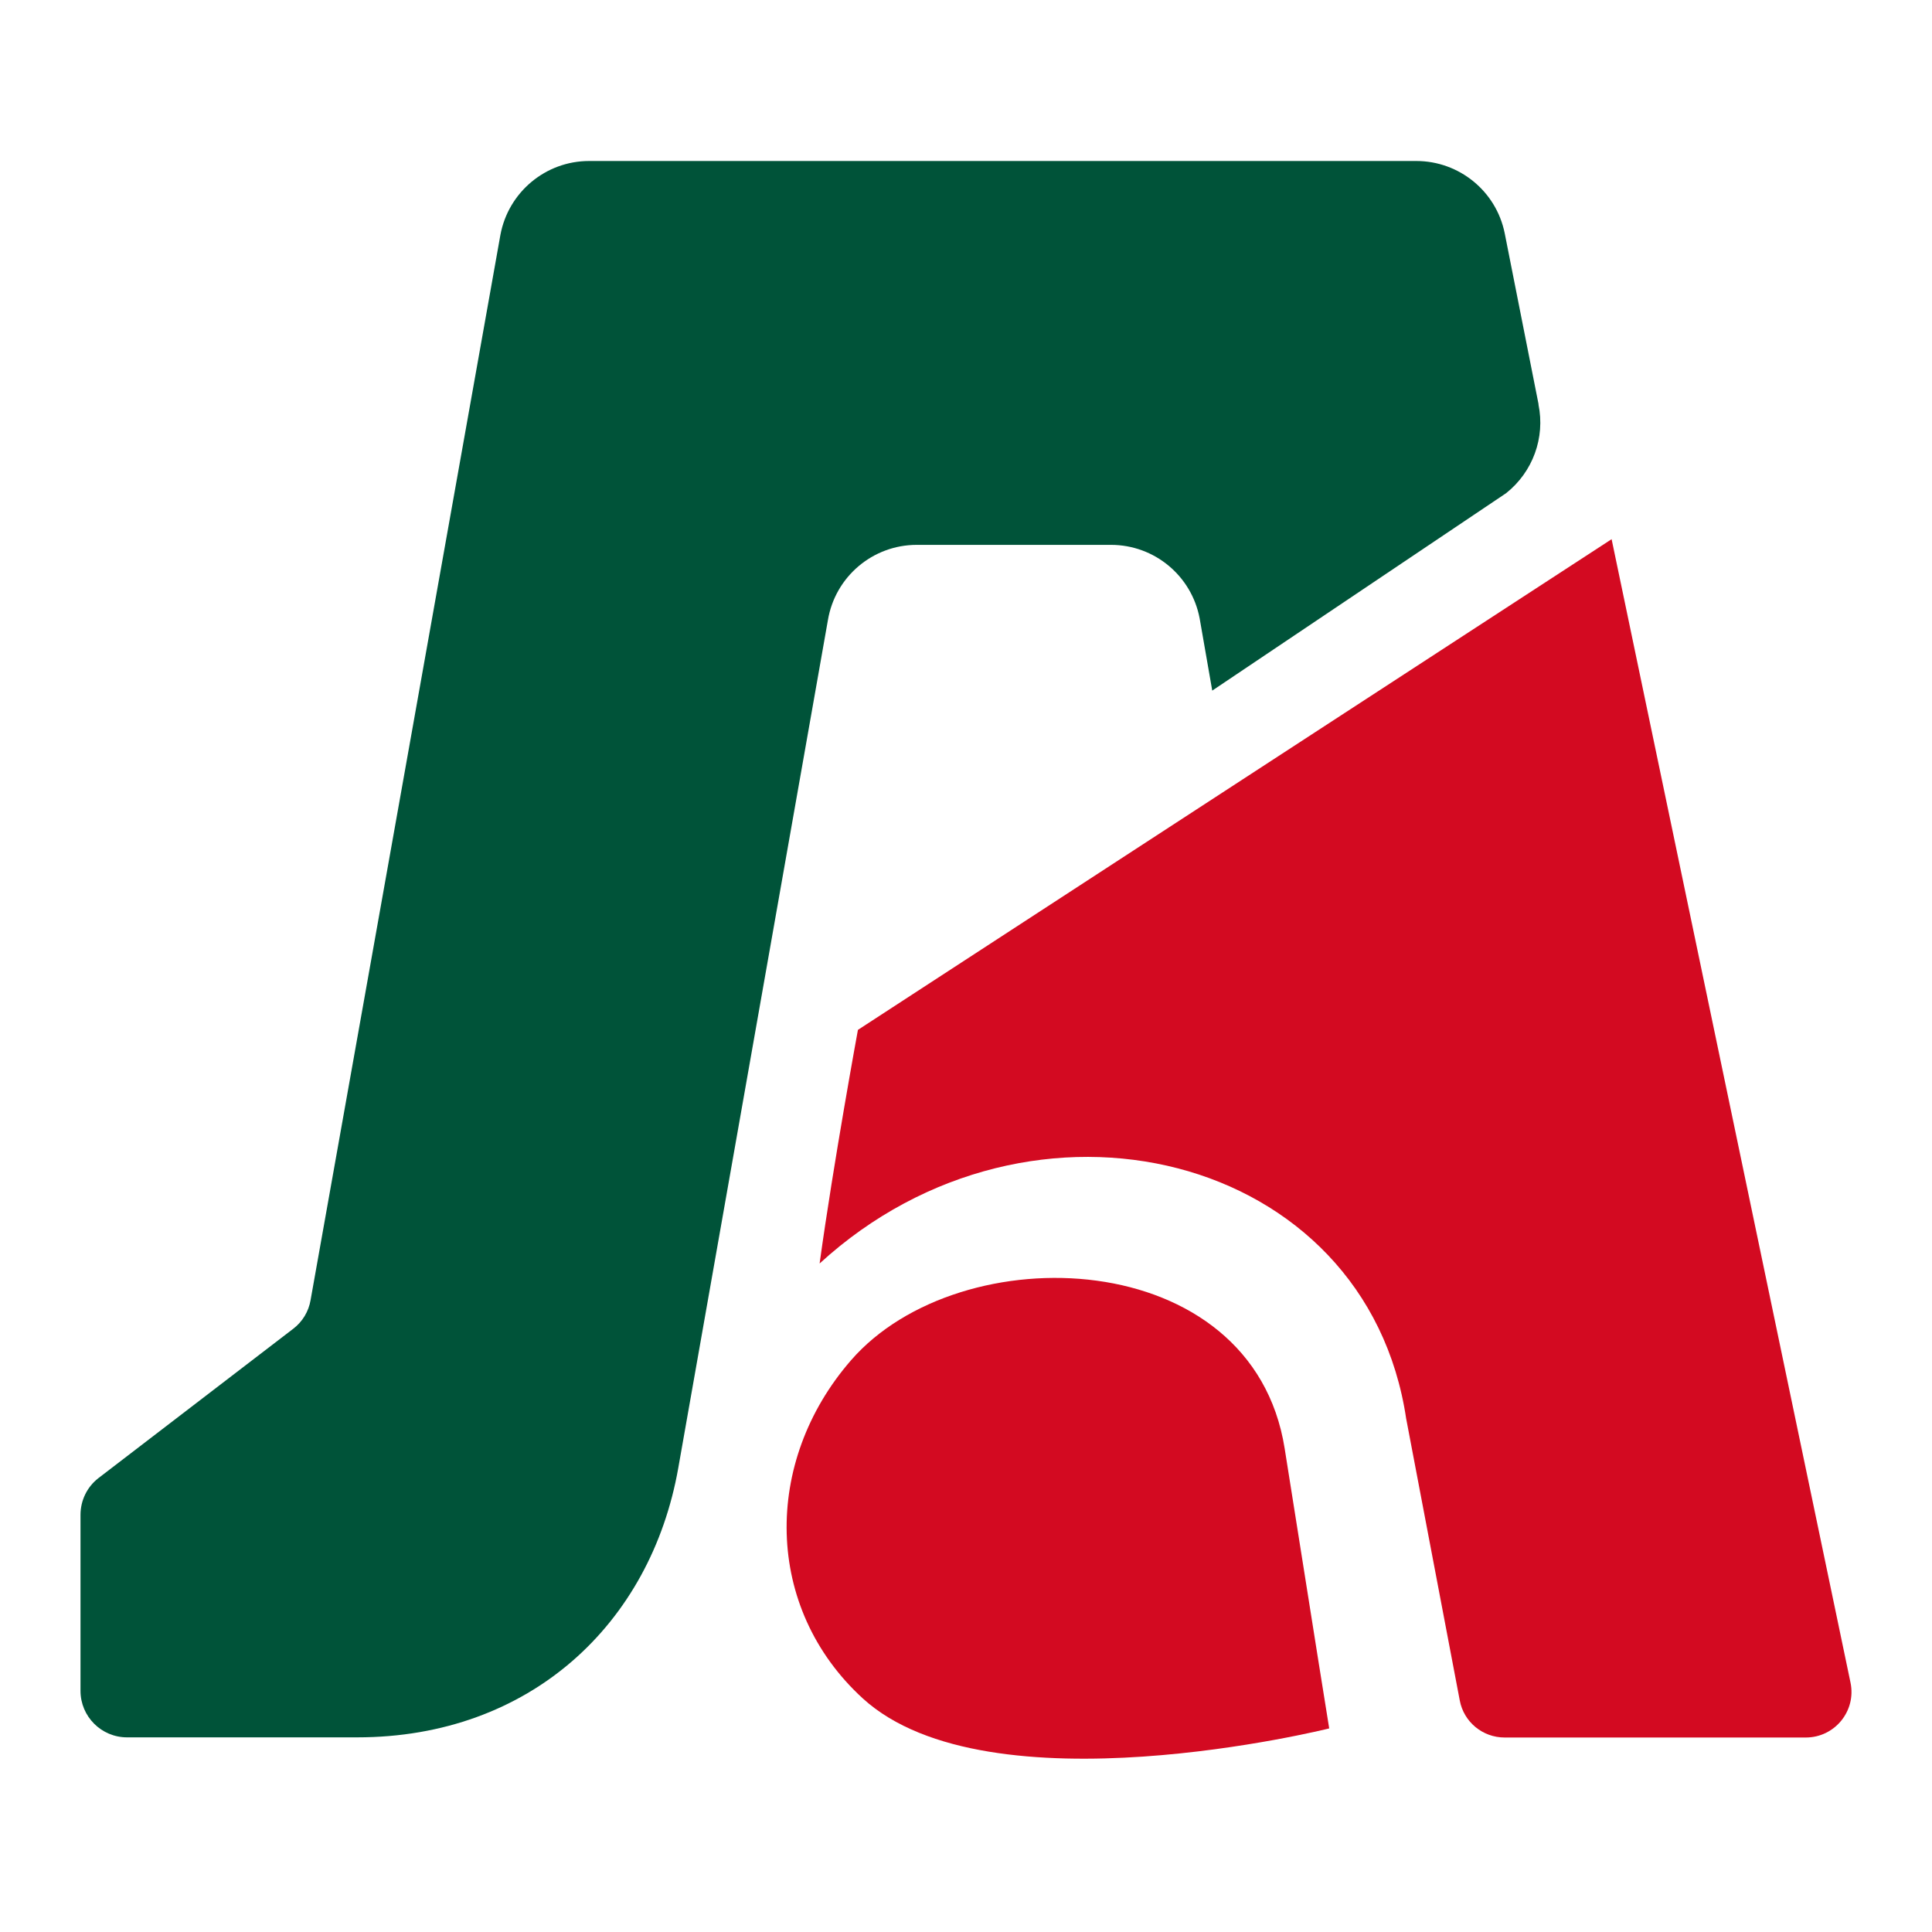 <svg width="48" height="48" viewBox="0 0 48 48" fill="none" xmlns="http://www.w3.org/2000/svg">
<path d="M33.02 42.943C33.02 42.943 24.567 45.055 21.436 42.197C18.98 39.949 18.948 36.32 21.143 33.796C23.861 30.669 31.114 30.918 31.917 35.987C32.687 40.86 33.024 42.943 33.024 42.943H33.02Z" fill="#D30A21"/>
<path d="M38.226 10.049L37.383 5.79C37.17 4.747 36.251 4 35.187 4H14.636C13.556 4 12.629 4.775 12.432 5.838L7.716 32.302C7.668 32.583 7.515 32.836 7.29 33.009L2.442 36.726C2.161 36.946 2 37.28 2 37.637V42.008C2 42.646 2.518 43.164 3.156 43.164H8.872C13.171 43.164 16.169 40.342 16.852 36.469L20.569 15.408C20.749 14.328 21.684 13.537 22.776 13.537H27.601C28.681 13.537 29.604 14.304 29.805 15.364L30.118 17.158L37.419 12.253C38.081 11.727 38.394 10.876 38.222 10.045L38.226 10.049Z" fill="#005339"/>
<path d="M34.938 35.256L36.267 42.245C36.367 42.783 36.837 43.168 37.382 43.168H44.864C45.583 43.168 46.121 42.51 45.976 41.807L40.04 13.396L21.315 25.587C21.315 25.587 20.712 28.862 20.363 31.391C25.638 26.558 33.959 28.629 34.938 35.26V35.256Z" fill="#D30A21"/>
</svg>
